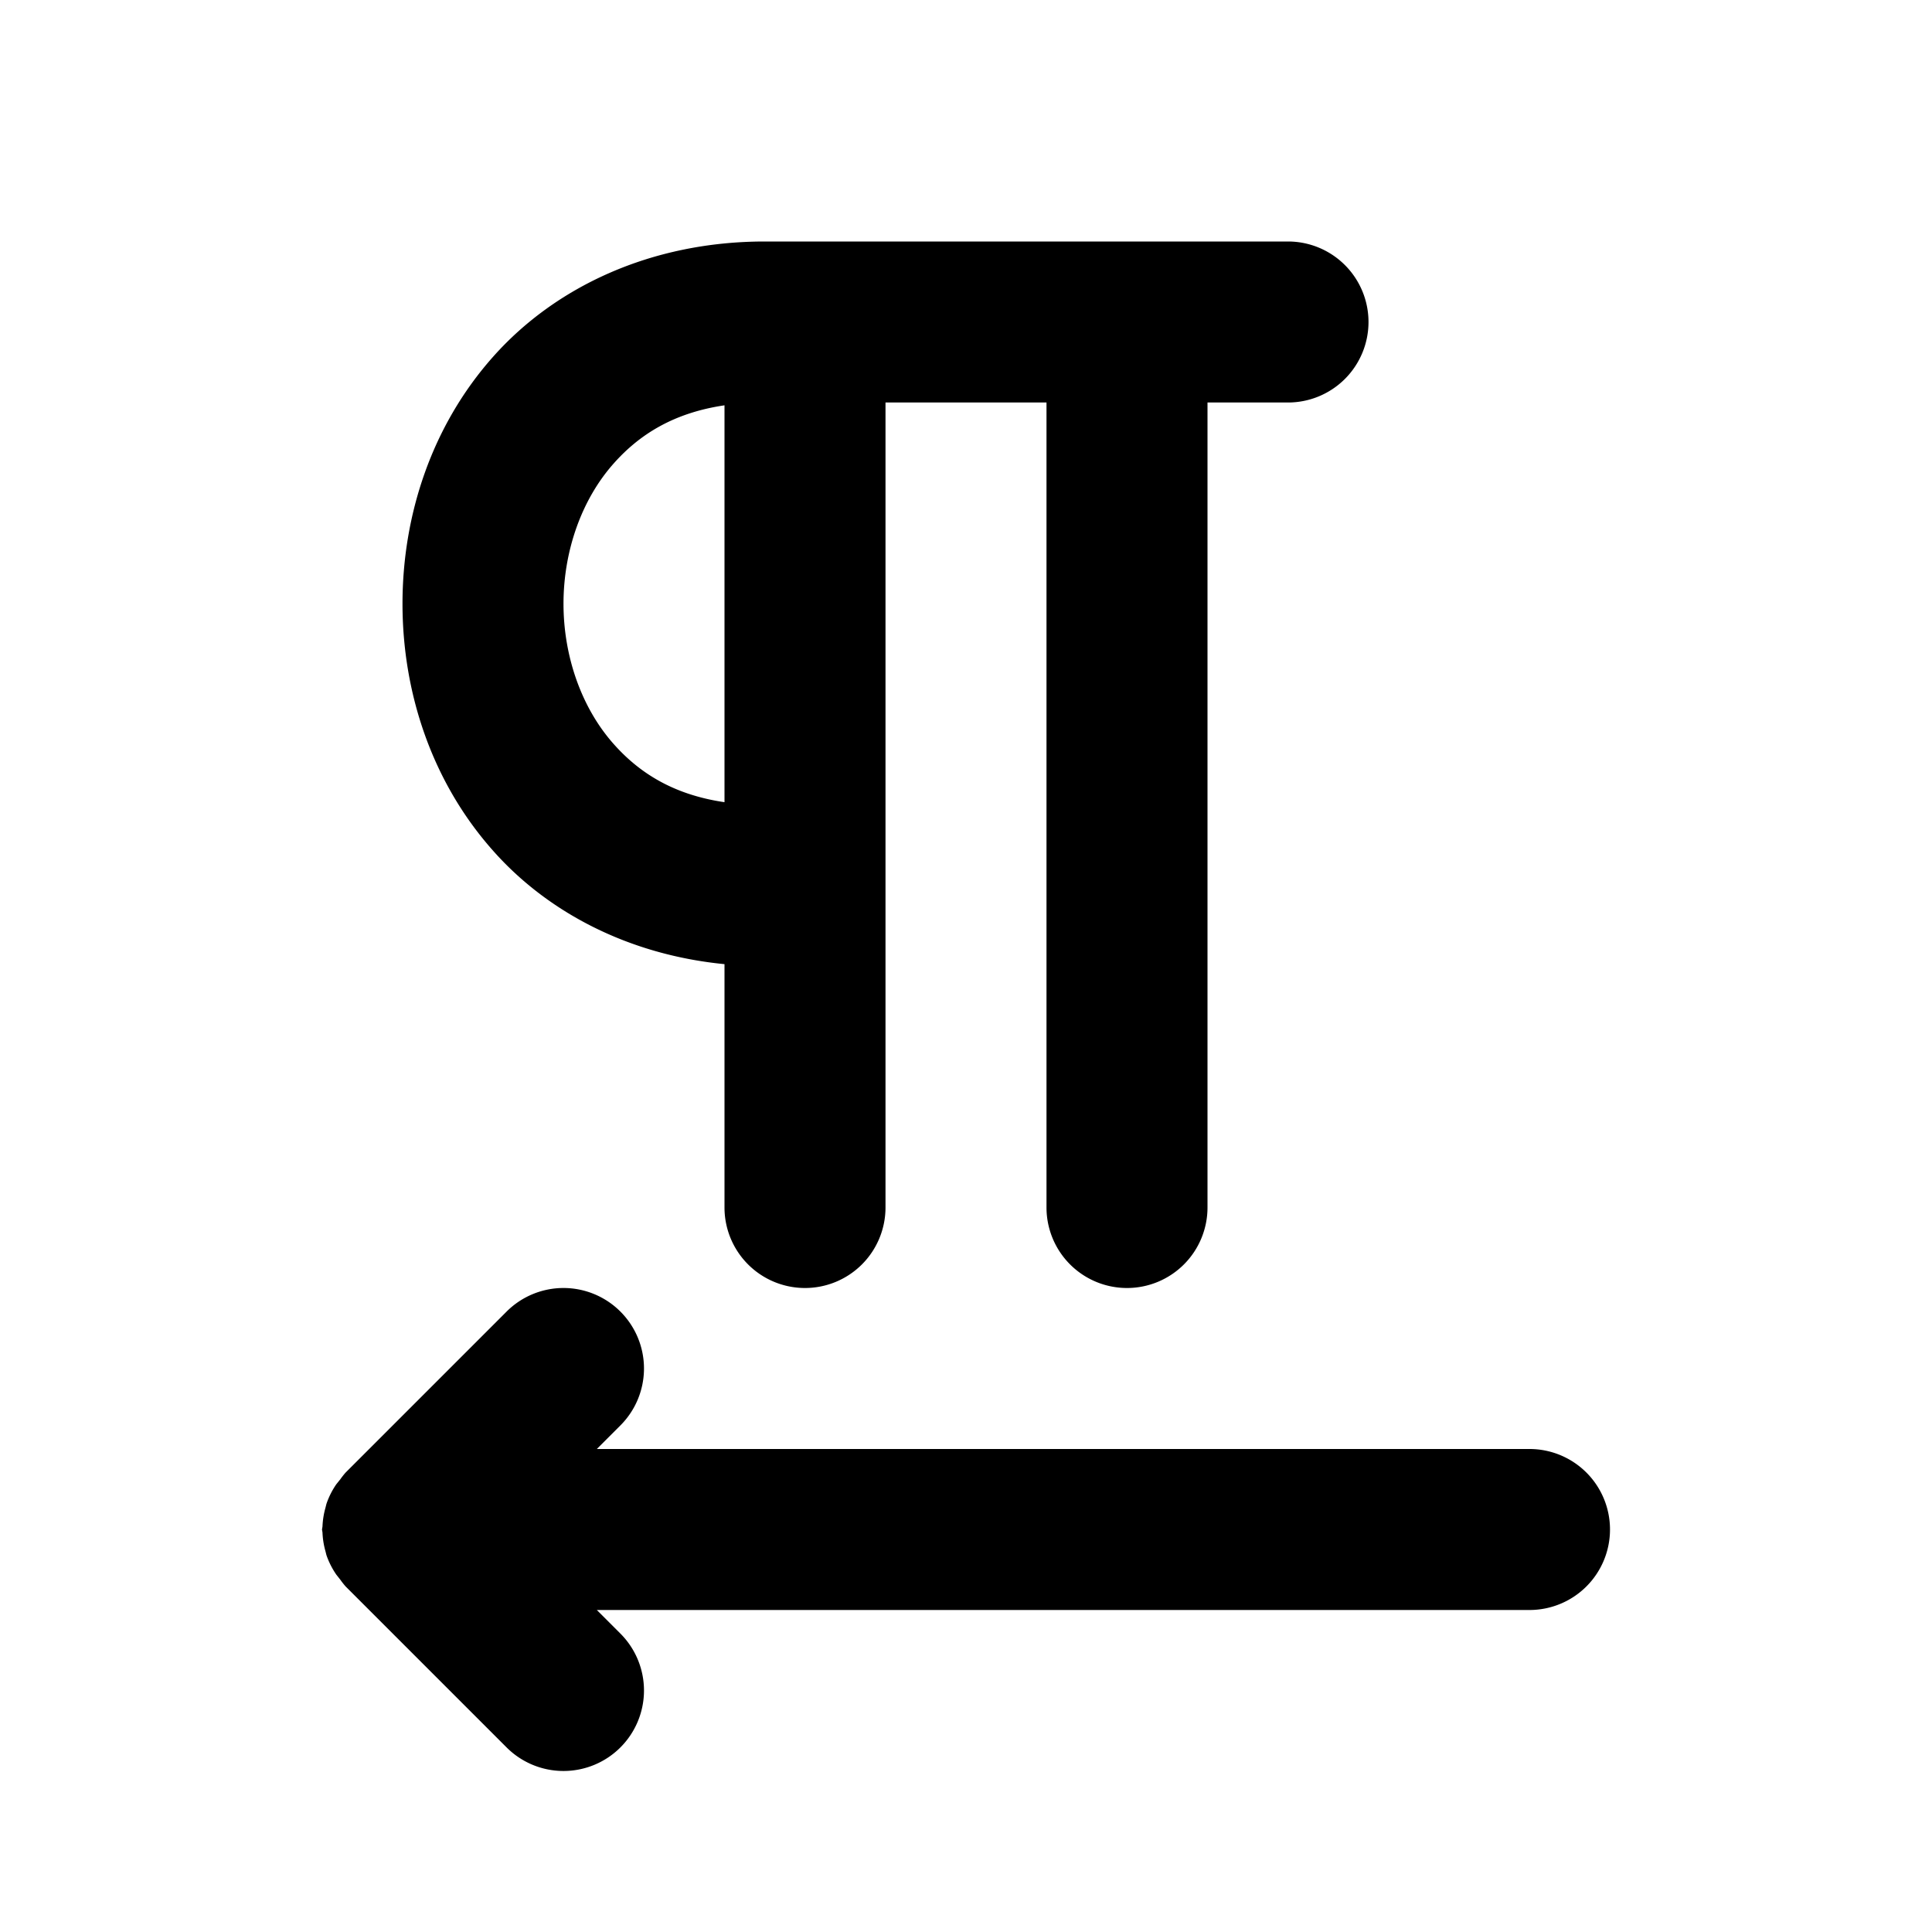 <svg xmlns="http://www.w3.org/2000/svg" width="24" height="24" viewBox="0 0 24 24"><path d="M9.5 3c-1.417 0-2.606.567-3.373 1.43C5.36 5.292 5 6.403 5 7.5s.36 2.208 1.127 3.07c.674.76 1.677 1.29 2.873 1.407V15a1 1 0 0 0 1 1 1 1 0 0 0 1-1V5h2v10a1 1 0 0 0 1 1 1 1 0 0 0 1-1V5h1a1 1 0 0 0 1-1 1 1 0 0 0-1-1zM9 5.035v4.93c-.63-.092-1.056-.361-1.377-.723C7.223 8.792 7 8.152 7 7.5c0-.653.223-1.292.623-1.742.321-.362.747-.63 1.377-.723zM7 16a1 1 0 0 0-.707.293l-2 2a1 1 0 0 0-.066.084l-.05.062a1 1 0 0 0-.122.243l-.012.048a1 1 0 0 0-.037.233L4 19l.006.037a1 1 0 0 0 .037.233l.012.048a1 1 0 0 0 .123.243l.049.062a1 1 0 0 0 .066.084l2 2a1 1 0 0 0 1.414 0 1 1 0 0 0 0-1.414L7.414 20H19a1 1 0 0 0 1-1 1 1 0 0 0-1-1H7.414l.293-.293a1 1 0 0 0 0-1.414A1 1 0 0 0 7 16z"/></svg>